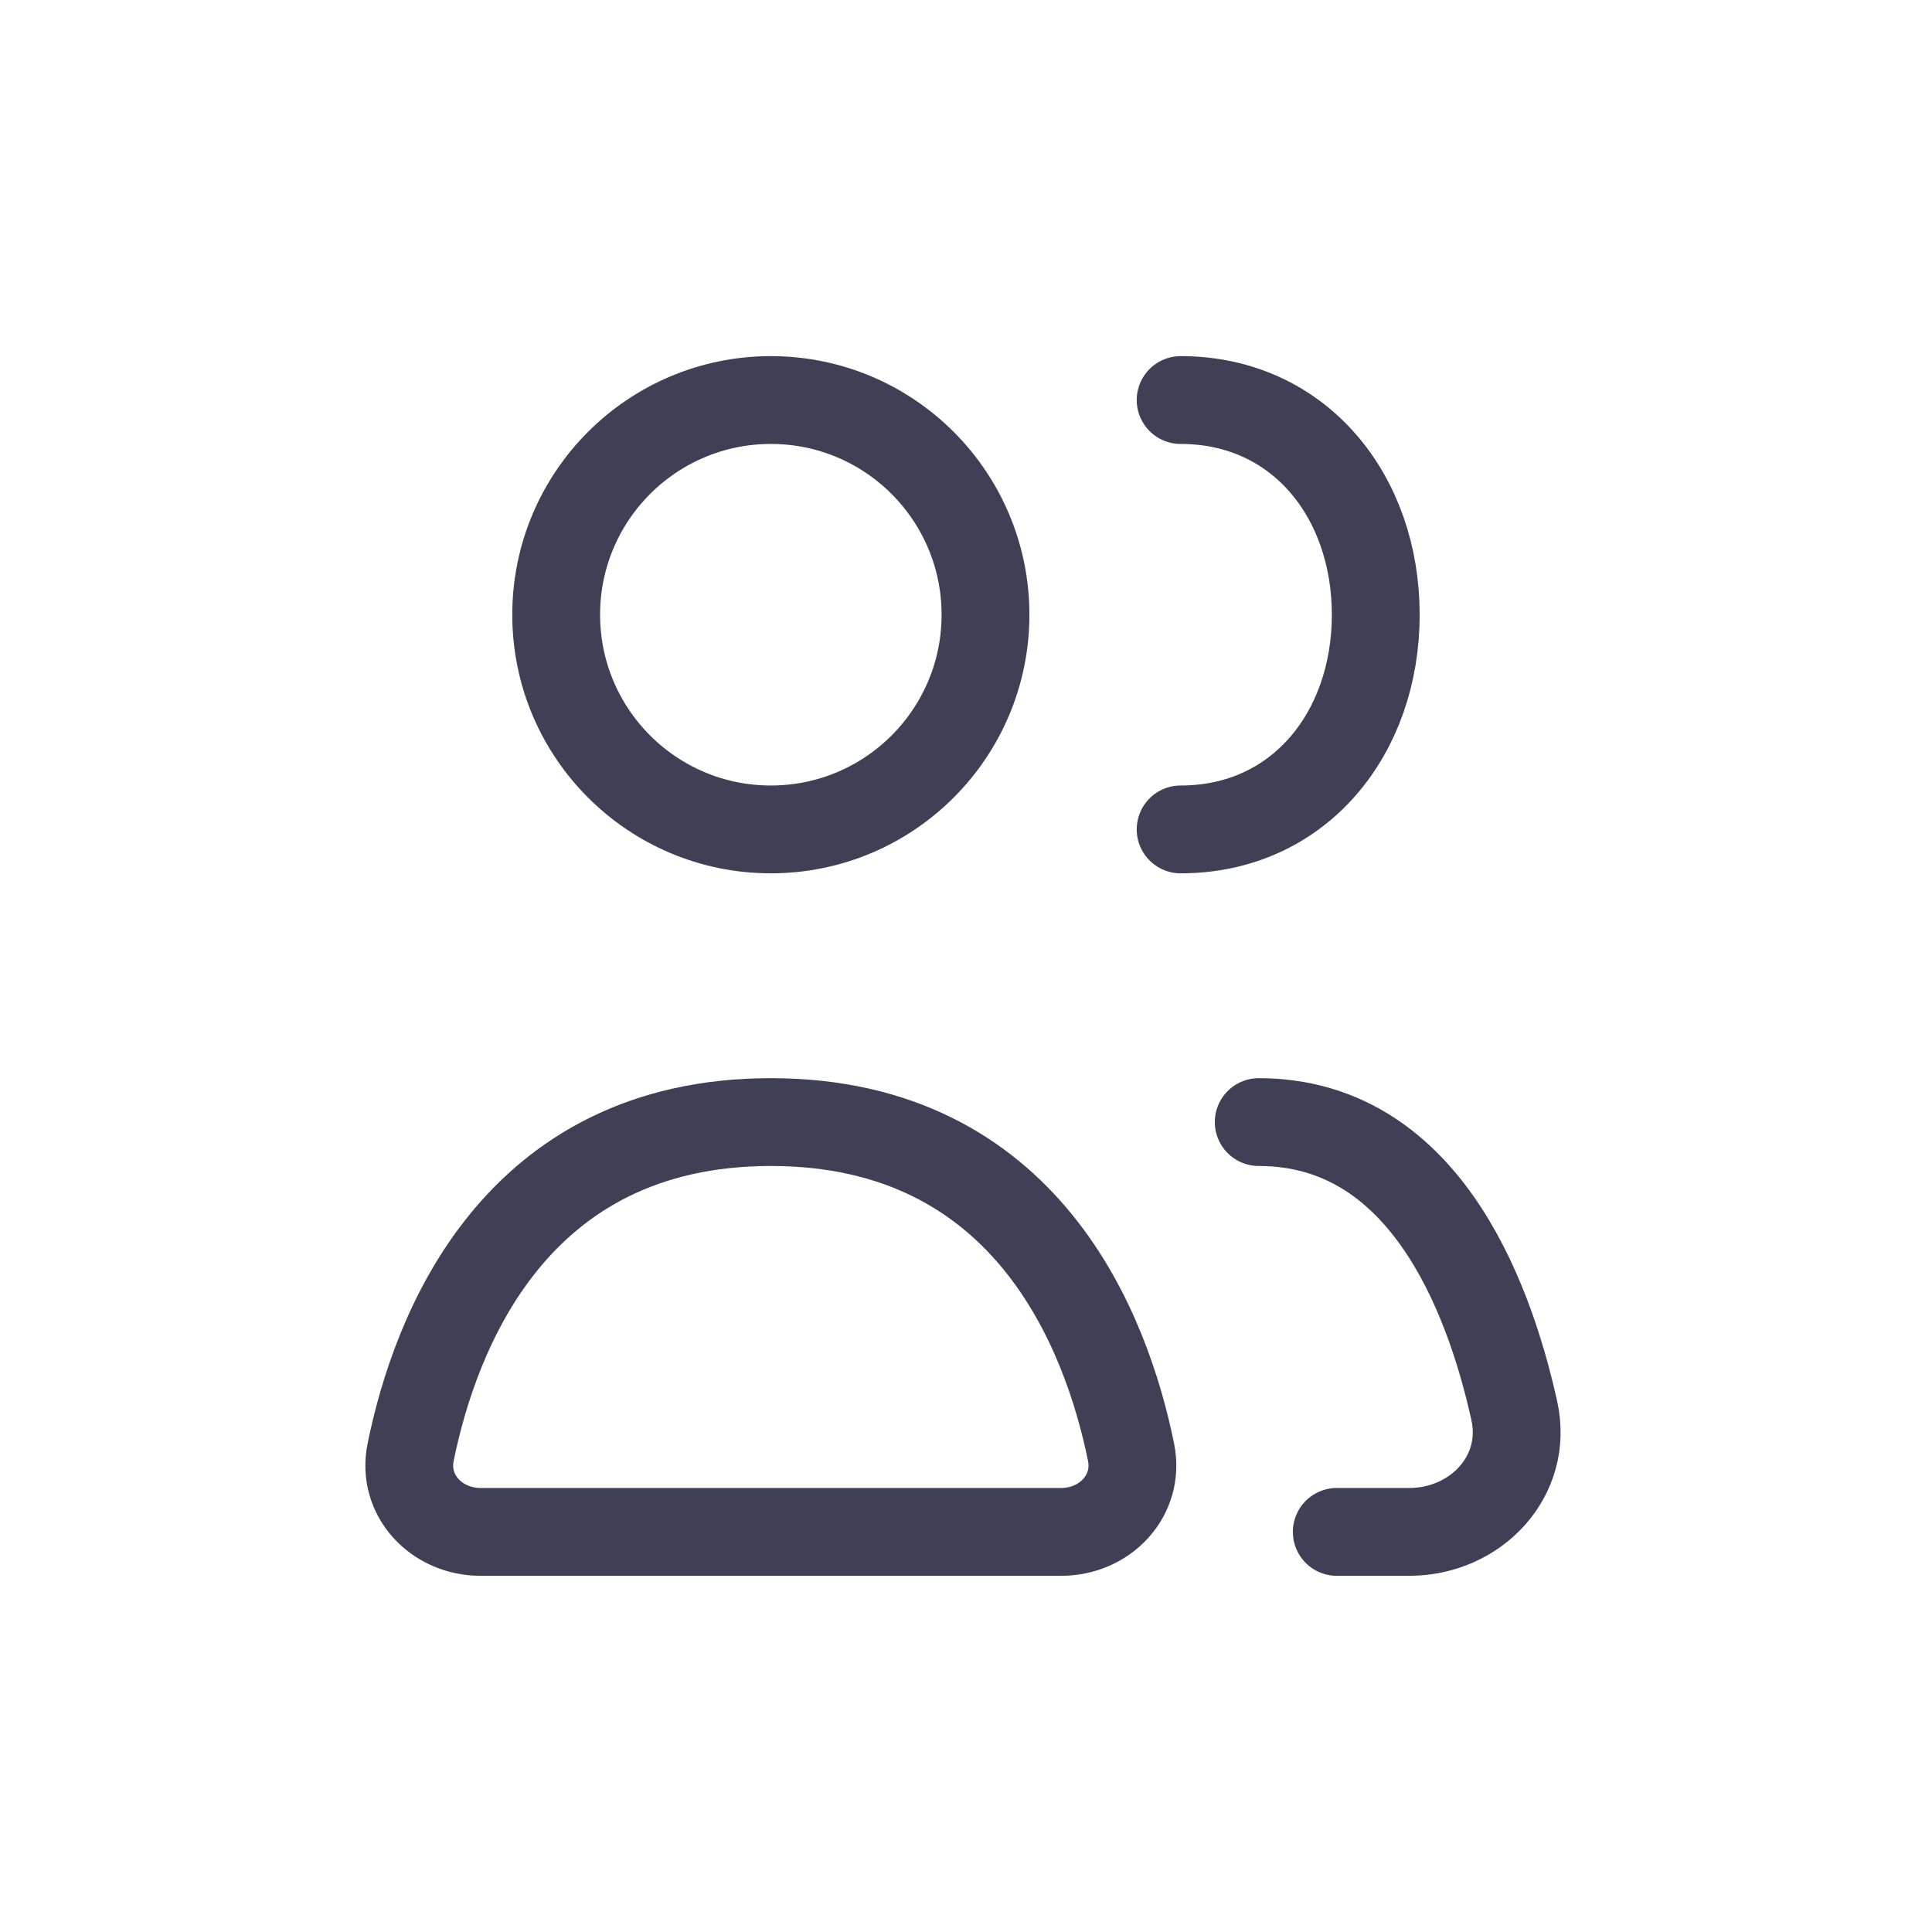 <svg width="33" height="33" viewBox="0 0 33 33" fill="none" xmlns="http://www.w3.org/2000/svg">
<path d="M8.209 26.166H18.124C18.877 26.166 19.469 25.542 19.319 24.805C18.905 22.768 17.553 19.166 13.166 19.166C8.78 19.166 7.428 22.768 7.014 24.805C6.864 25.542 7.456 26.166 8.209 26.166Z" stroke="#3F3F55" stroke-width="1.5" stroke-linecap="round" stroke-linejoin="round"/>
<path d="M21.5 19.166C24.272 19.166 25.407 22.03 25.865 24.095C26.113 25.209 25.211 26.166 24.069 26.166H22.833" stroke="#3F3F55" stroke-width="1.5" stroke-linecap="round" stroke-linejoin="round"/>
<path d="M13.167 14.167C15.192 14.167 16.833 12.525 16.833 10.5C16.833 8.475 15.192 6.833 13.167 6.833C11.142 6.833 9.5 8.475 9.5 10.5C9.5 12.525 11.142 14.167 13.167 14.167Z" stroke="#3F3F55" stroke-width="1.5" stroke-linecap="round" stroke-linejoin="round"/>
<path d="M20.166 14.167C22.191 14.167 23.499 12.525 23.499 10.5C23.499 8.475 22.191 6.833 20.166 6.833" stroke="#3F3F55" stroke-width="1.5" stroke-linecap="round" stroke-linejoin="round"/>
</svg>
